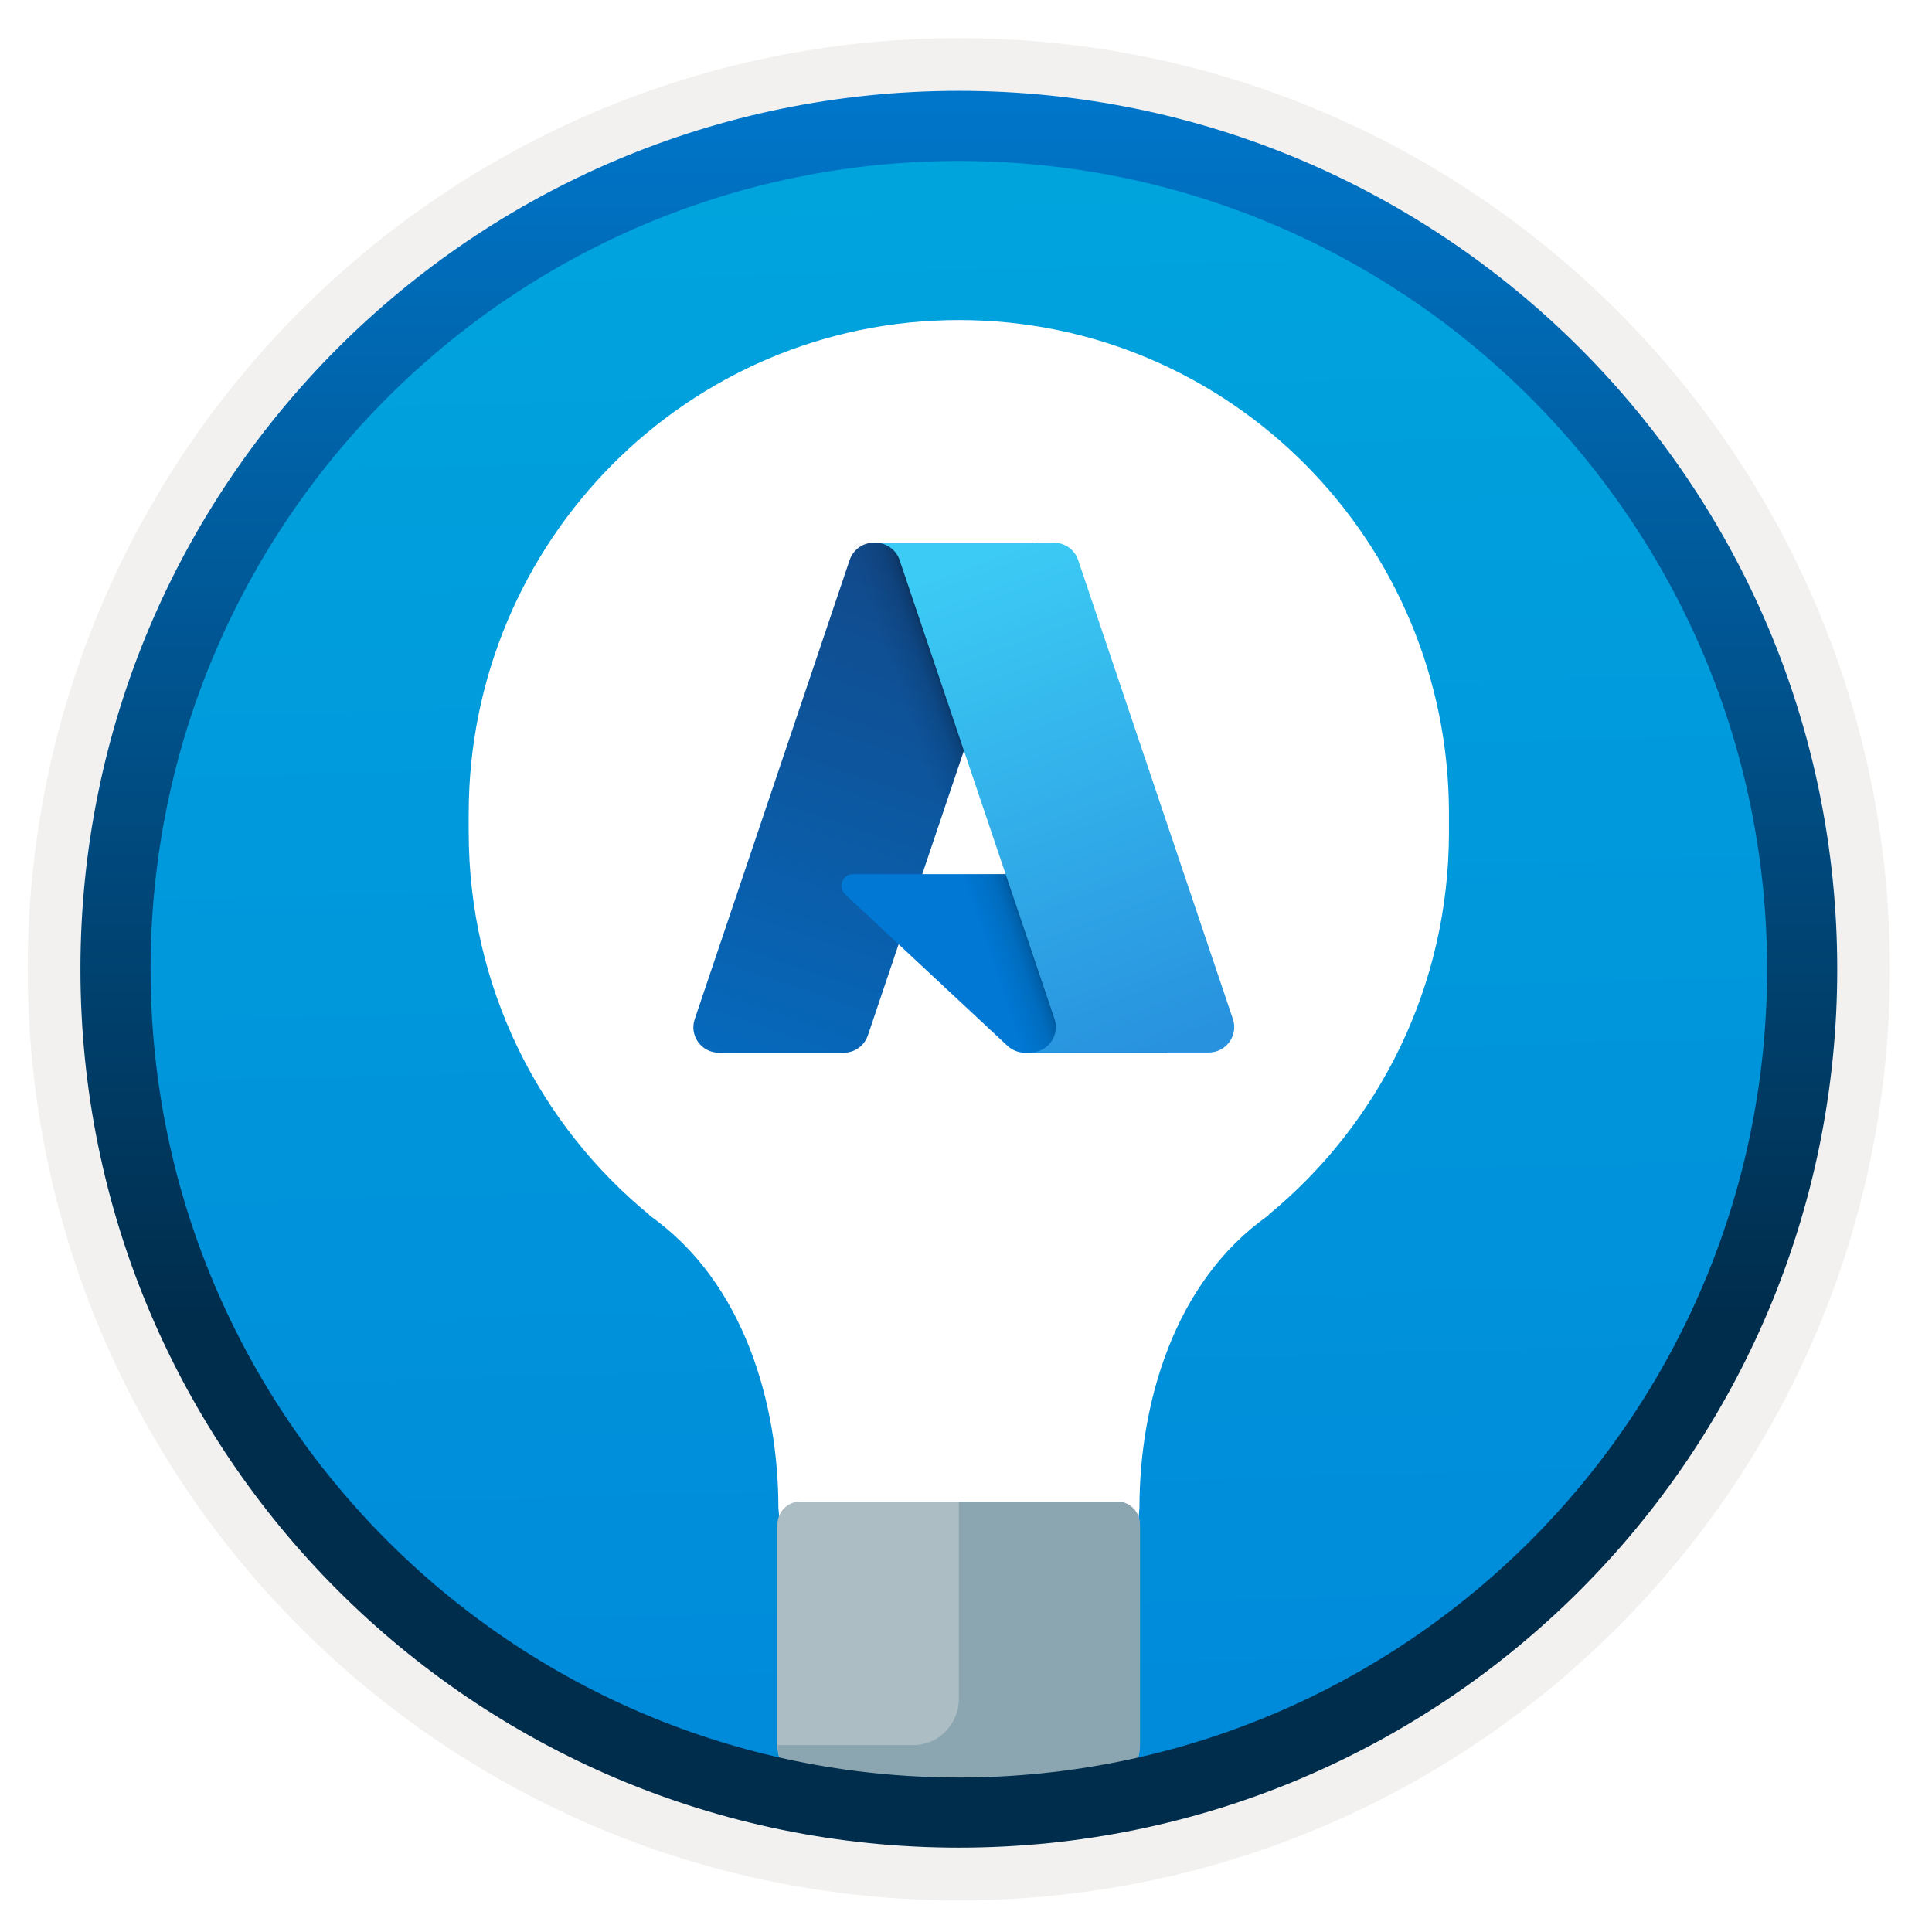 <svg width="103" height="103" viewBox="0 0 103 103" fill="none" xmlns="http://www.w3.org/2000/svg">
<path d="M51.118 98.483C25.268 98.483 4.308 77.533 4.308 51.673C4.308 25.813 25.268 4.863 51.118 4.863C76.968 4.863 97.928 25.823 97.928 51.673C97.928 77.523 76.968 98.483 51.118 98.483Z" fill="url(#paint0_linear)"/>
<path fill-rule="evenodd" clip-rule="evenodd" d="M97.018 51.673C97.018 77.023 76.468 97.573 51.118 97.573C25.768 97.573 5.218 77.023 5.218 51.673C5.218 26.323 25.768 5.773 51.118 5.773C76.468 5.773 97.018 26.323 97.018 51.673ZM51.118 2.033C78.538 2.033 100.758 24.253 100.758 51.673C100.758 79.093 78.528 101.313 51.118 101.313C23.698 101.313 1.478 79.083 1.478 51.673C1.478 24.253 23.698 2.033 51.118 2.033Z" fill="#F2F1F0"/>
<path fill-rule="evenodd" clip-rule="evenodd" d="M77.248 43.373C77.248 28.843 65.548 17.063 51.118 17.063C36.688 17.063 24.988 28.843 24.988 43.373C24.988 51.613 28.748 58.963 34.638 63.783L34.618 63.793C39.718 67.363 41.498 73.933 41.498 79.373L41.938 84.633L49.258 79.993C49.258 80.763 49.868 81.383 50.618 81.383C51.368 81.383 51.978 80.753 51.978 79.993L51.548 84.763H60.318L60.748 79.373C60.748 73.933 62.528 67.363 67.628 63.793L67.618 63.773C73.488 58.953 77.248 51.603 77.248 43.373Z" fill="white"/>
<g filter="url(#filter0_f)">
<path fill-rule="evenodd" clip-rule="evenodd" d="M77.248 44.373C77.248 29.843 65.548 18.063 51.118 18.063C36.688 18.063 24.988 29.843 24.988 44.373C24.988 52.613 28.748 59.963 34.638 64.783L34.618 64.793C39.718 68.363 41.498 74.933 41.498 80.373L41.938 85.633L49.258 80.993C49.258 81.763 49.868 82.383 50.618 82.383C51.368 82.383 51.978 81.753 51.978 80.993L51.548 85.763H60.318L60.748 80.373C60.748 74.933 62.528 68.363 67.628 64.793L67.618 64.773C73.488 59.953 77.248 52.603 77.248 44.373Z" fill="white"/>
</g>
<path fill-rule="evenodd" clip-rule="evenodd" d="M58.358 80.053H42.658C41.988 80.053 41.448 80.603 41.448 81.283V93.033C41.448 94.383 42.528 95.493 43.858 95.493H58.348C59.678 95.493 60.758 94.383 60.758 93.033V81.283C60.758 80.603 60.218 80.053 59.548 80.053H58.358Z" fill="#ADBDC4"/>
<path fill-rule="evenodd" clip-rule="evenodd" d="M58.358 80.053H51.118V90.573C51.118 91.923 50.038 93.033 48.708 93.033H41.468C41.468 94.383 42.548 95.493 43.878 95.493H58.368C59.698 95.493 60.778 94.383 60.778 93.033V81.283C60.778 80.603 60.238 80.053 59.568 80.053H58.358Z" fill="#8BA6B1"/>
<path d="M45.298 29.853C45.488 29.303 45.998 28.933 46.588 28.933H55.128L46.268 55.203C46.078 55.753 45.568 56.123 44.978 56.123H38.328C37.398 56.123 36.738 55.213 37.038 54.333L45.298 29.853Z" fill="url(#paint1_linear)"/>
<path d="M58.948 46.603H45.488C44.918 46.603 44.648 47.293 45.058 47.683L53.708 55.753C53.958 55.983 54.288 56.123 54.638 56.123H62.258L58.948 46.603Z" fill="#0078D4"/>
<path d="M55.128 28.923H45.608L36.428 56.113H45.948L47.898 50.323L54.098 56.113H62.258L58.948 46.593H49.158L55.128 28.923Z" fill="url(#paint2_linear)"/>
<path d="M57.478 29.853C57.288 29.303 56.778 28.933 56.188 28.933H46.628H46.668C47.248 28.933 47.768 29.303 47.958 29.853L56.218 54.323C56.518 55.203 55.858 56.113 54.928 56.113H54.778H64.438C65.368 56.113 66.028 55.203 65.728 54.323L57.478 29.853Z" fill="url(#paint3_linear)"/>
<path fill-rule="evenodd" clip-rule="evenodd" d="M94.208 51.673C94.208 75.473 74.918 94.763 51.118 94.763C27.318 94.763 8.028 75.473 8.028 51.673C8.028 27.873 27.318 8.583 51.118 8.583C74.918 8.583 94.208 27.873 94.208 51.673ZM51.118 4.843C76.978 4.843 97.948 25.813 97.948 51.673C97.948 77.533 76.978 98.503 51.118 98.503C25.258 98.503 4.288 77.533 4.288 51.673C4.288 25.813 25.248 4.843 51.118 4.843Z" fill="url(#paint4_linear)"/>
<defs>
<filter id="filter0_f" x="20.988" y="14.063" width="60.26" height="75.7" filterUnits="userSpaceOnUse" color-interpolation-filters="sRGB">
<feFlood flood-opacity="0" result="BackgroundImageFix"/>
<feBlend mode="normal" in="SourceGraphic" in2="BackgroundImageFix" result="shape"/>
<feGaussianBlur stdDeviation="2" result="effect1_foregroundBlur"/>
</filter>
<linearGradient id="paint0_linear" x1="49.347" y1="-13.12" x2="53.33" y2="132.648" gradientUnits="userSpaceOnUse">
<stop stop-color="#00ABDE"/>
<stop offset="1" stop-color="#007ED8"/>
</linearGradient>
<linearGradient id="paint1_linear" x1="49.696" y1="30.94" x2="40.828" y2="57.138" gradientUnits="userSpaceOnUse">
<stop stop-color="#114A8B"/>
<stop offset="1" stop-color="#0669BC"/>
</linearGradient>
<linearGradient id="paint2_linear" x1="52.402" y1="43.042" x2="50.299" y2="43.76" gradientUnits="userSpaceOnUse">
<stop stop-opacity="0.3"/>
<stop offset="0.071" stop-opacity="0.2"/>
<stop offset="0.321" stop-opacity="0.1"/>
<stop offset="0.623" stop-opacity="0.05"/>
<stop offset="1" stop-opacity="0"/>
</linearGradient>
<linearGradient id="paint3_linear" x1="51.322" y1="30.175" x2="61.056" y2="56.11" gradientUnits="userSpaceOnUse">
<stop stop-color="#3CCBF4"/>
<stop offset="1" stop-color="#2892DF"/>
</linearGradient>
<linearGradient id="paint4_linear" x1="51.118" y1="-1.819" x2="51.118" y2="99.945" gradientUnits="userSpaceOnUse">
<stop stop-color="#007ED8"/>
<stop offset="0.707" stop-color="#002D4C"/>
</linearGradient>
</defs>
</svg>
